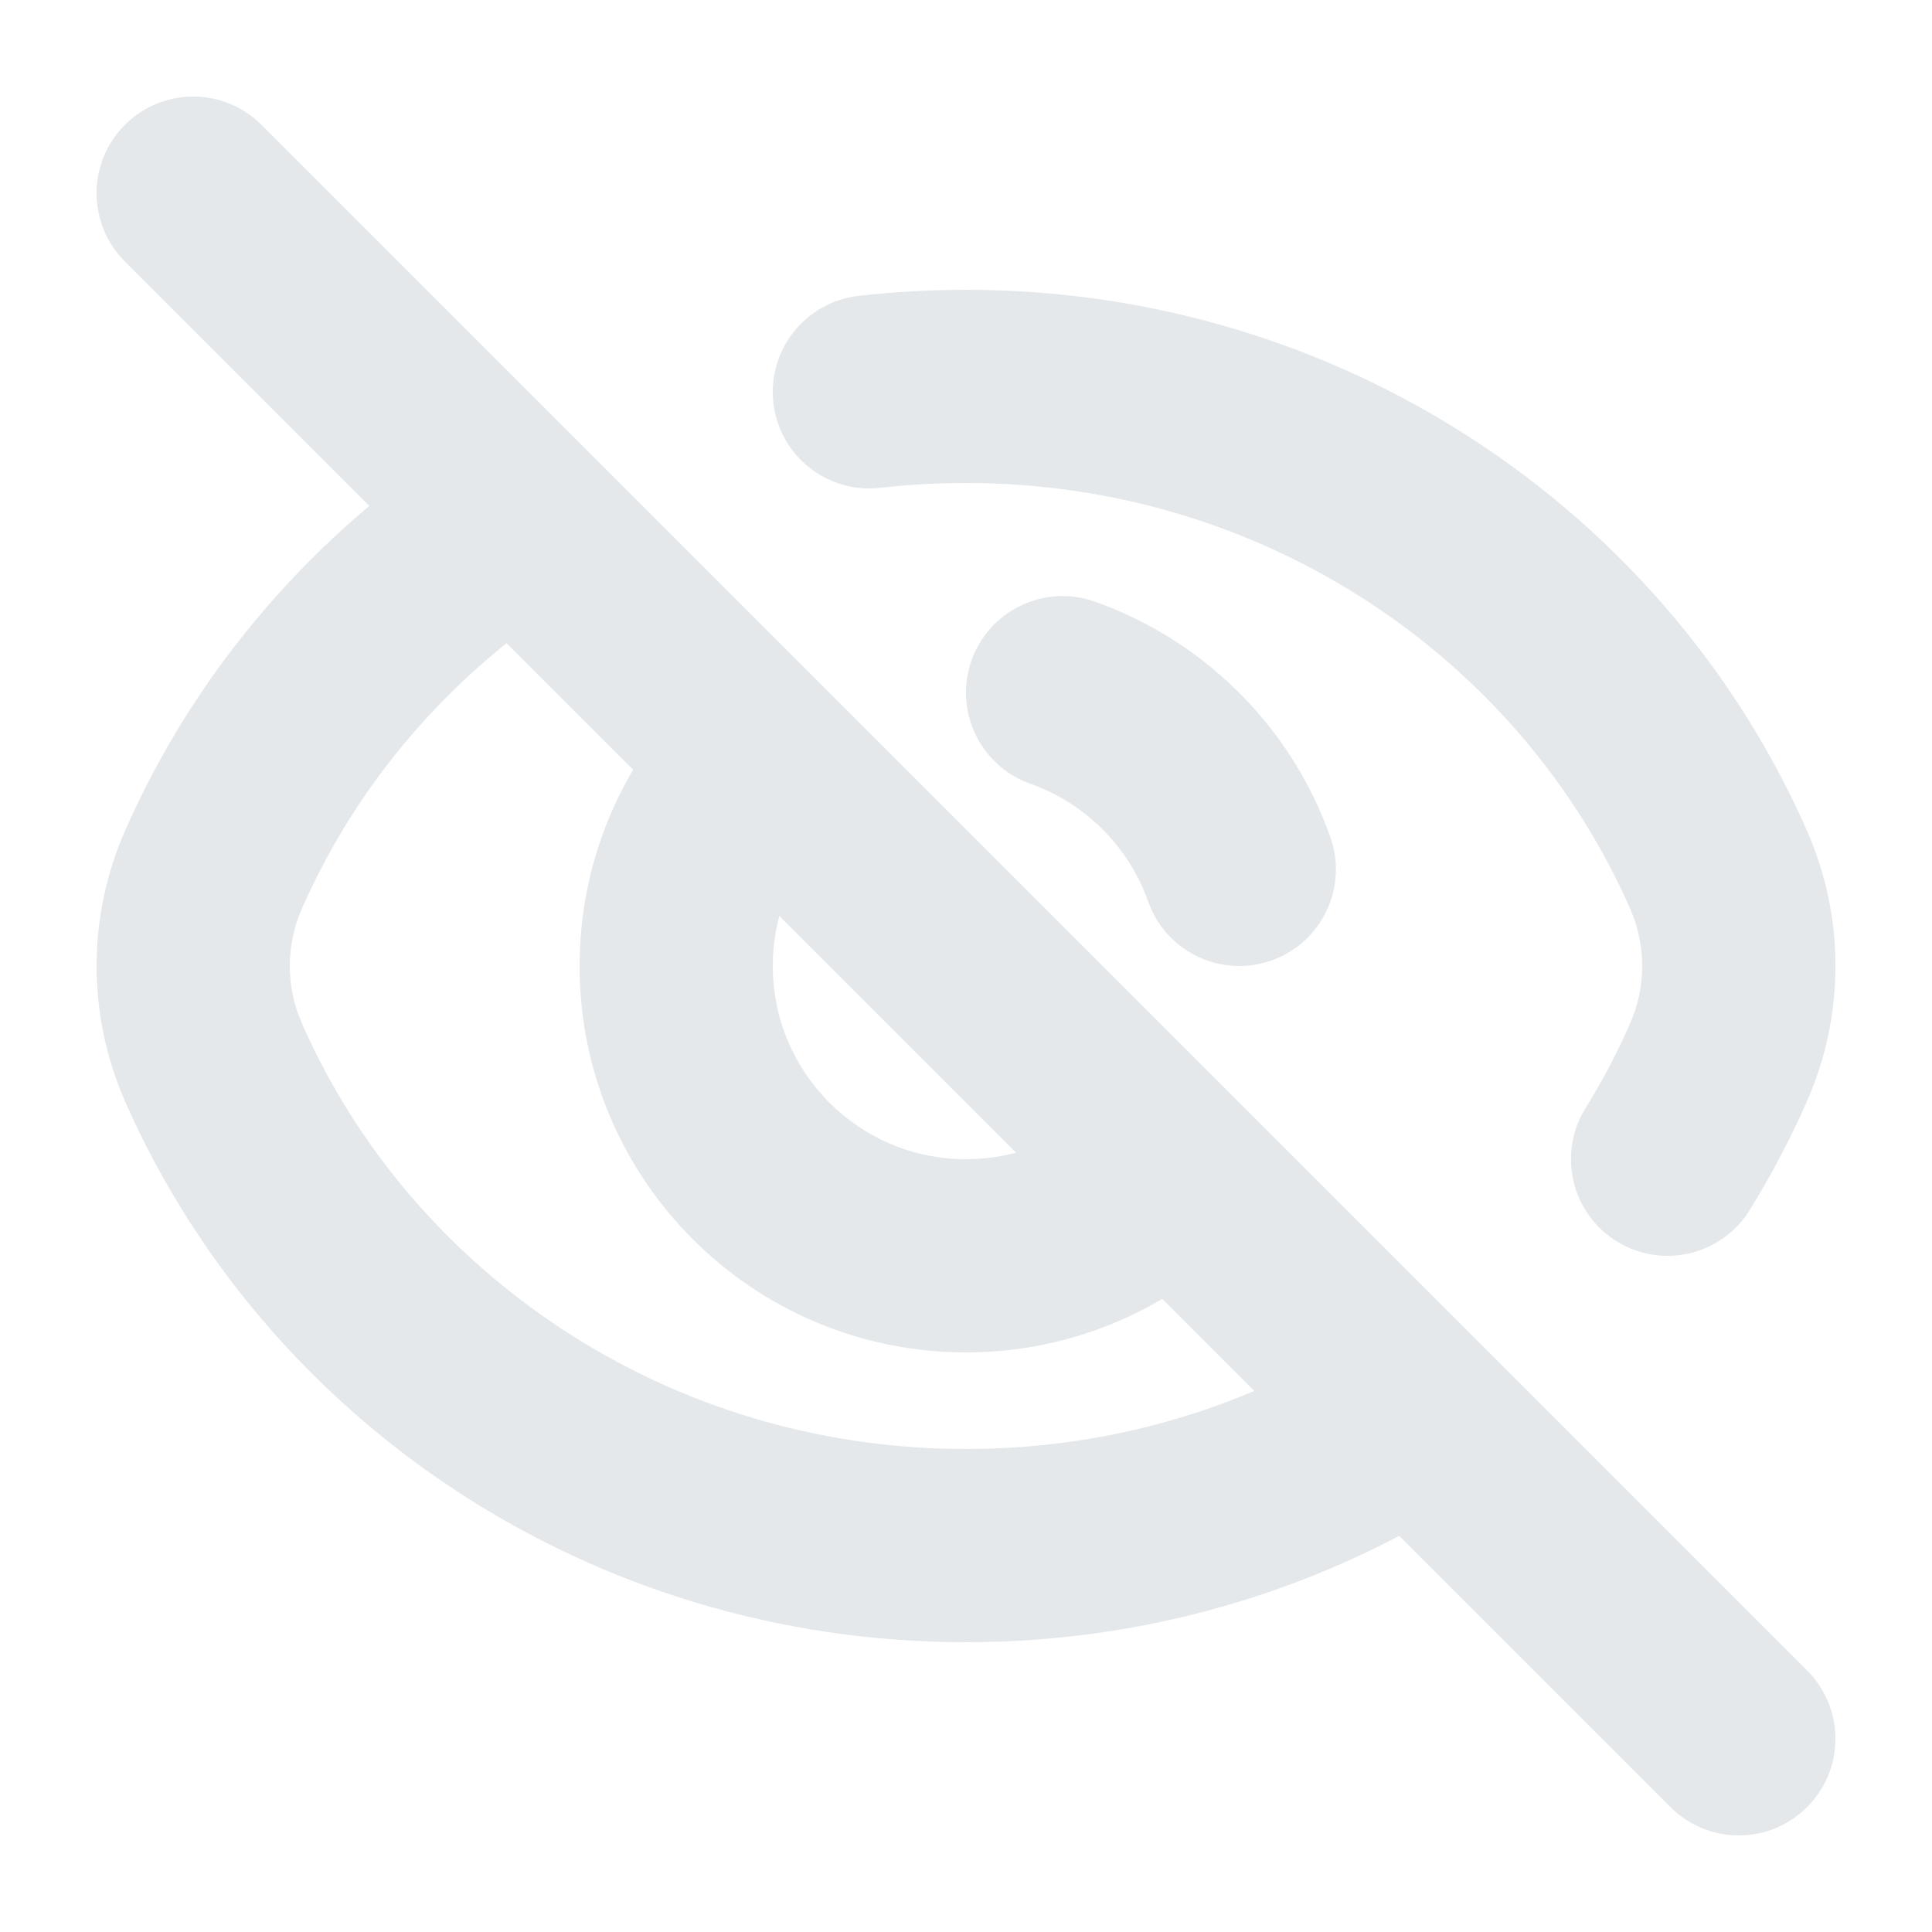 <svg width="20" height="20" viewBox="0 0 20 20" fill="none" xmlns="http://www.w3.org/2000/svg">
<path fill-rule="evenodd" clip-rule="evenodd" d="M10.057 6.837C10.241 6.317 10.812 6.044 11.333 6.228C12.47 6.63 13.37 7.529 13.772 8.667C13.956 9.187 13.683 9.759 13.162 9.943C12.642 10.127 12.07 9.854 11.886 9.333C11.686 8.766 11.234 8.314 10.667 8.114C10.146 7.929 9.873 7.358 10.057 6.837ZM8.581 7.174C8.972 7.564 8.973 8.197 8.583 8.588C8.222 8.951 8 9.449 8 10C8 11.105 8.895 12 10 12C10.531 12 11.012 11.794 11.371 11.457C11.773 11.078 12.406 11.097 12.784 11.499C13.163 11.901 13.144 12.534 12.742 12.912C12.027 13.586 11.061 14 10 14C7.791 14 6 12.209 6 10C6 8.898 6.447 7.899 7.167 7.177C7.556 6.785 8.19 6.784 8.581 7.174Z" fill="#E4E8EB"/>
<path fill-rule="evenodd" clip-rule="evenodd" d="M10 5C9.7 5 9.404 5.017 9.114 5.05C8.565 5.113 8.069 4.719 8.006 4.171C7.944 3.622 8.338 3.126 8.886 3.063C9.252 3.021 9.624 3 10 3C13.893 3 17.251 5.296 18.705 8.598C19.099 9.492 19.099 10.508 18.705 11.402C18.533 11.792 18.335 12.167 18.113 12.526C17.823 12.996 17.206 13.141 16.737 12.851C16.267 12.56 16.122 11.944 16.412 11.474C16.586 11.193 16.741 10.9 16.874 10.596C17.042 10.216 17.042 9.784 16.874 9.404C15.738 6.824 13.095 5 10 5ZM6.168 4.825C6.468 5.289 6.334 5.908 5.87 6.207C4.659 6.988 3.7 8.1 3.126 9.404C2.958 9.784 2.958 10.216 3.126 10.596C4.262 13.176 6.905 15 10 15C11.465 15 12.828 14.592 13.978 13.888C14.449 13.6 15.065 13.748 15.353 14.219C15.641 14.691 15.493 15.306 15.022 15.594C13.564 16.486 11.841 17 10 17C6.107 17 2.749 14.704 1.295 11.402C0.902 10.508 0.902 9.492 1.295 8.598C2.031 6.926 3.255 5.514 4.786 4.527C5.25 4.227 5.869 4.361 6.168 4.825Z" fill="#E4E8EB"/>
<path fill-rule="evenodd" clip-rule="evenodd" d="M1.293 1.293C1.683 0.902 2.317 0.902 2.707 1.293L18.707 17.293C19.098 17.683 19.098 18.317 18.707 18.707C18.317 19.098 17.683 19.098 17.293 18.707L1.293 2.707C0.902 2.317 0.902 1.683 1.293 1.293Z" fill="#E4E8EB"/>
</svg>
